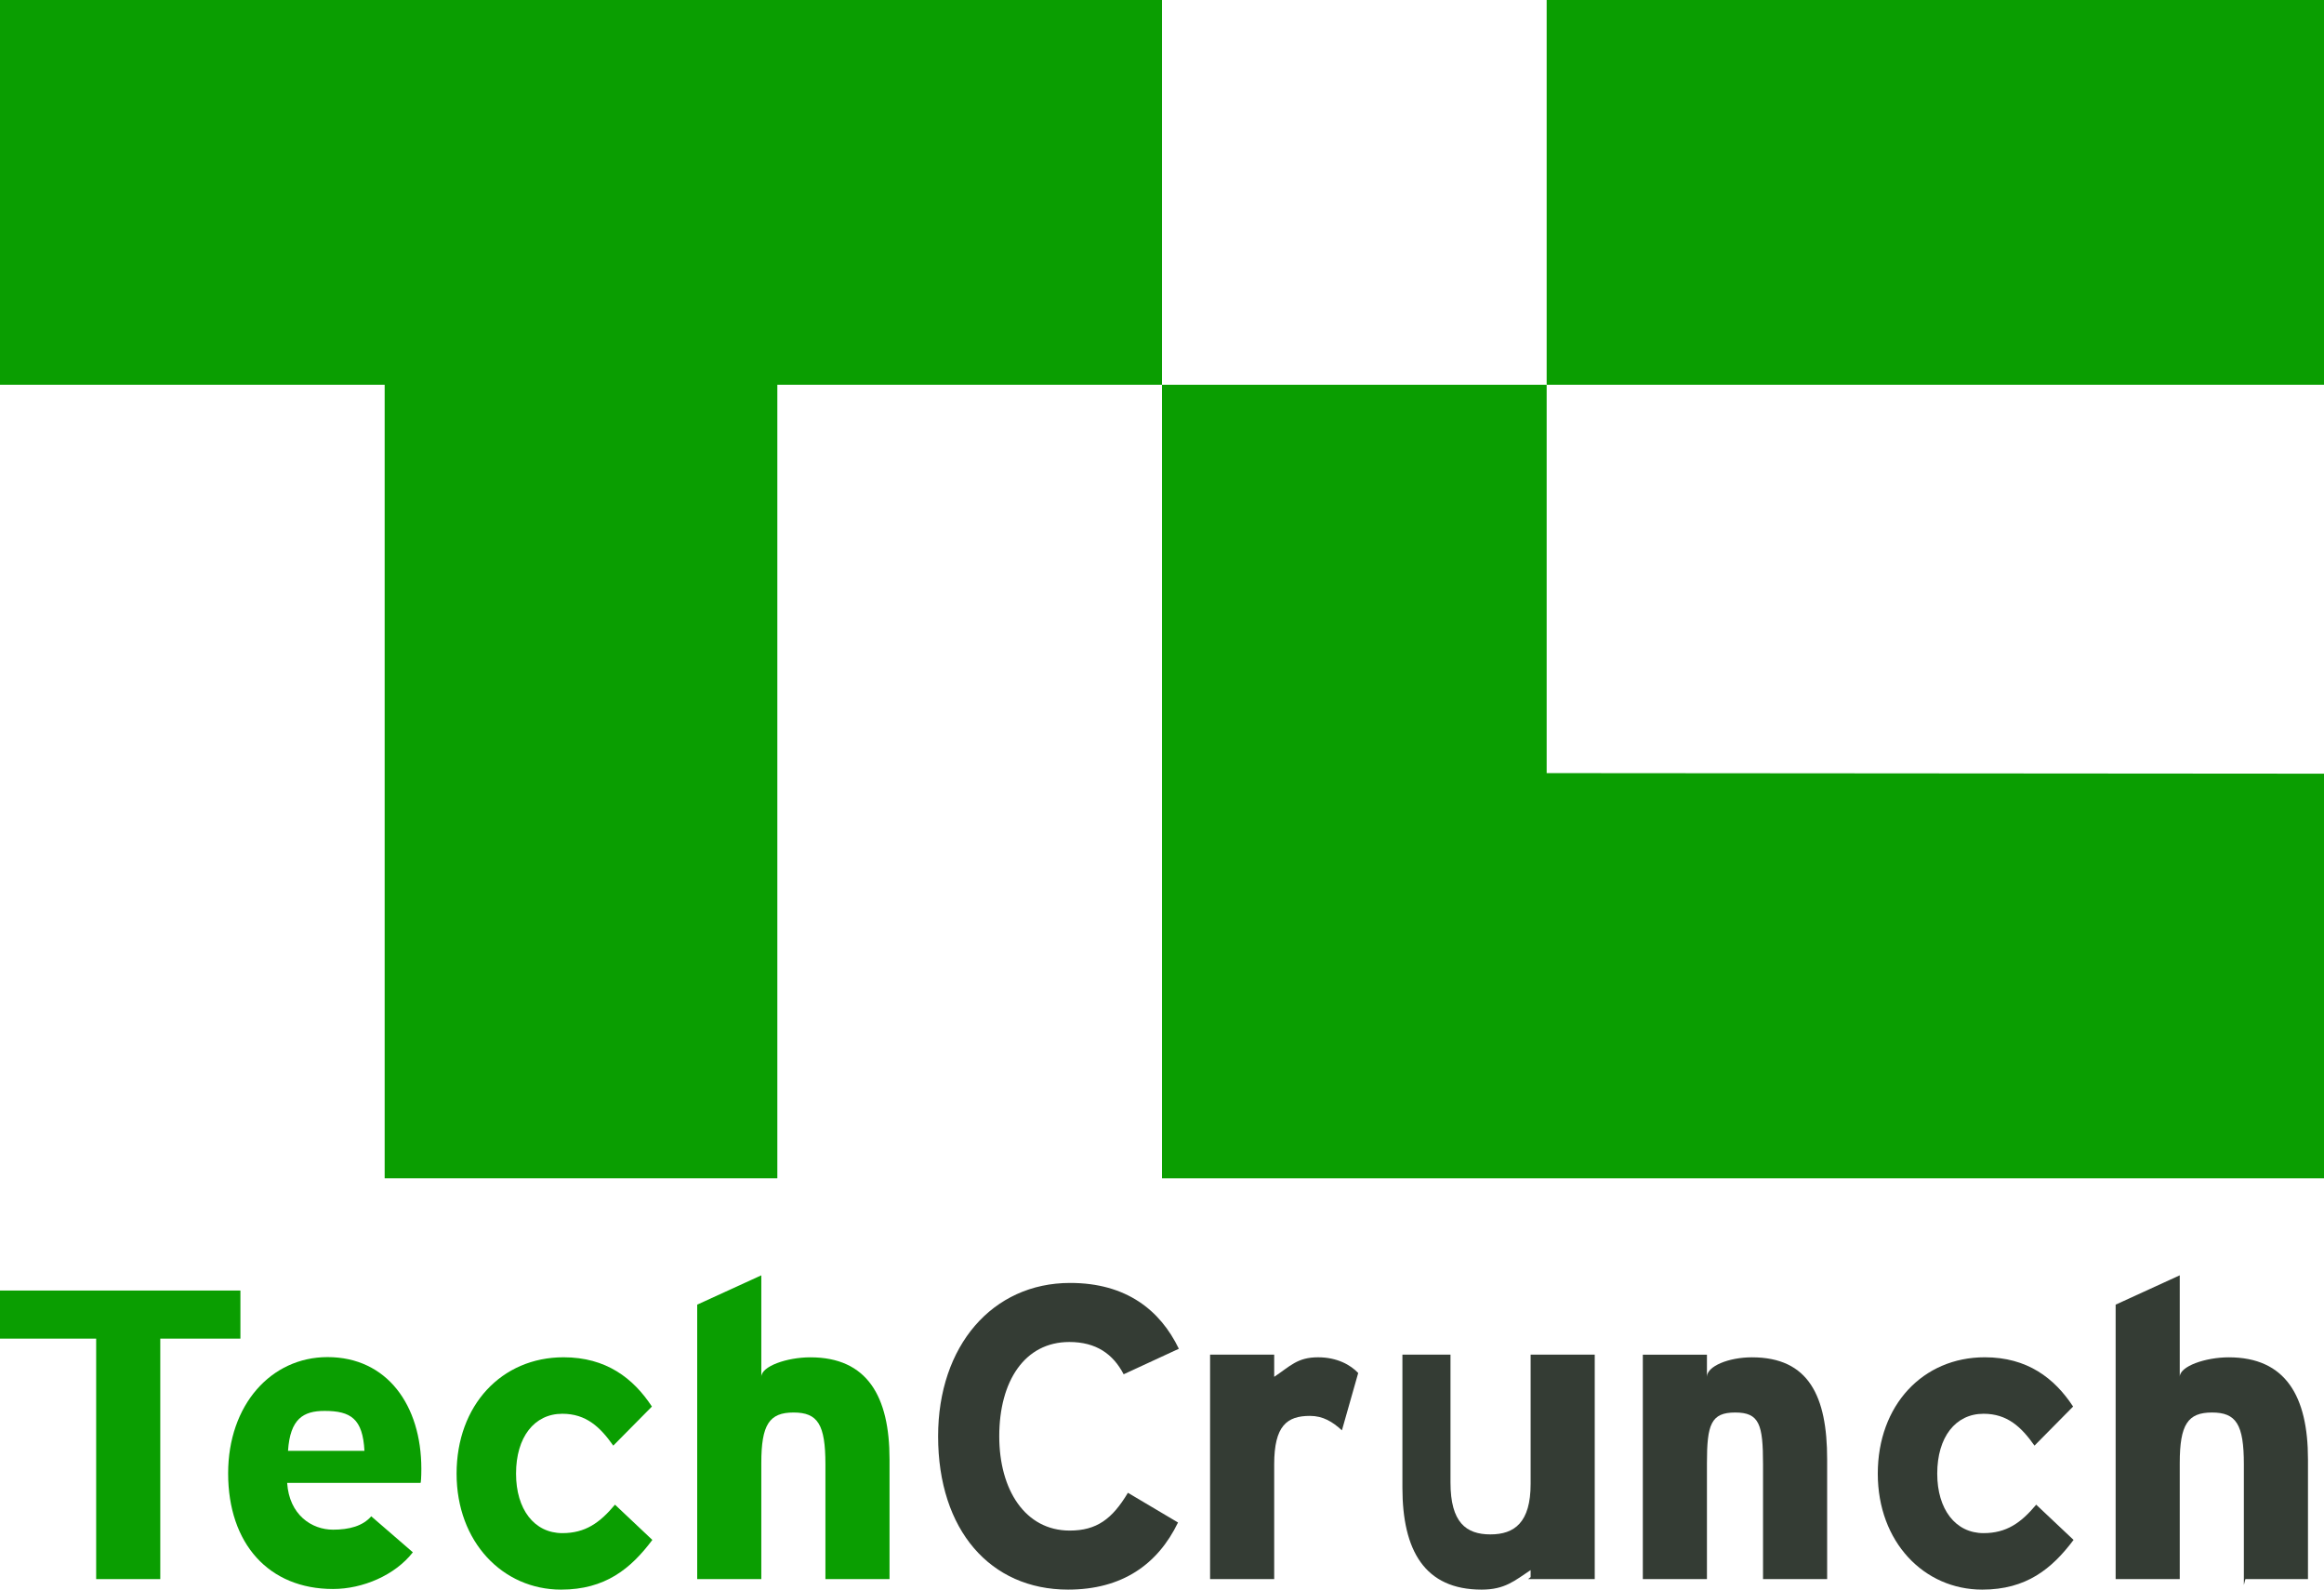<?xml version="1.0" encoding="iso-8859-1"?><!-- Generator: Adobe Illustrator 16.0.0, SVG Export Plug-In . SVG Version: 6.00 Build 0) --><!DOCTYPE svg PUBLIC "-//W3C//DTD SVG 1.1//EN" "http://www.w3.org/Graphics/SVG/1.1/DTD/svg11.dtd"><svg version="1.1" id="Layer_1" xmlns="http://www.w3.org/2000/svg" xmlns:xlink="http://www.w3.org/1999/xlink" x="0px" y="0px" width="290px" height="198.312px" viewBox="-3.5 -2.607 290 198.312" style="enable-background:new -3.5 -2.607 290 198.312;" xml:space="preserve"><g><polygon style="fill:#0A9E01;" points="141.5,-2.607 -3.5,-2.607 -3.5,45.393 44.5,45.393 44.5,144.393 93.5,144.393 93.5,45.393	141.5,45.393	"/><rect x="189.5" y="-2.607" style="fill:#0A9E01;" width="97" height="48"/><polygon style="fill:#0A9E01;" points="189.5,93.842 189.5,45.393 141.5,45.393 141.5,144.393 286.5,144.393 286.5,93.913	"/></g><path style="fill:#0A9E01;" d="M16.5,164.393v30h-8v-30h-12v-6h30v6H16.5z"/><path style="fill:#0A9E01;" d="M48.97,182.393H32.333c0.264,4,3.073,5.834,5.723,5.834c2.014,0,3.708-0.447,4.769-1.669l5.192,4.491	c-2.225,2.86-6.253,4.578-9.961,4.578c-8.001,0-13.088-5.632-13.088-14.428c0-8.531,5.351-14.501,12.4-14.501	c7.419,0,11.709,5.989,11.709,13.938C49.077,181.701,49.024,182.393,48.97,182.393z M36.997,173.411	c-2.65,0-4.292,0.982-4.557,4.982h9.538C41.766,174.393,40.282,173.411,36.997,173.411z"/><path style="fill:#0A9E01;" d="M66.509,195.705c-7.26,0-13.034-5.935-13.034-14.466s5.617-14.519,13.352-14.519	c5.299,0,8.69,2.597,11.022,6.148l-4.821,4.874c-1.643-2.332-3.391-3.975-6.358-3.975c-3.498,0-5.776,2.914-5.776,7.47	c0,4.453,2.278,7.421,5.776,7.421c2.86,0,4.662-1.271,6.571-3.55l4.662,4.397C75.199,193.109,72.019,195.705,66.509,195.705z"/><path style="fill:#0A9E01;" d="M99.5,194.393v-14.32c0-4.979-0.953-6.463-3.974-6.463s-4.026,1.485-4.026,6.307v14.478h-8v-34.241	l8-3.659v12.667c0-1.325,3.205-2.437,6.119-2.437c7.101,0,9.881,4.874,9.881,12.716v14.954L99.5,194.393L99.5,194.393z"/><path style="fill:#343C34;" d="M136.715,168.84c-1.325-2.542-3.444-4.027-6.781-4.027c-5.564,0-8.742,4.876-8.742,11.763	c0,6.676,3.232,11.763,8.795,11.763c3.341,0,5.301-1.43,7.26-4.715l6.253,3.708c-2.542,5.246-6.996,8.372-13.723,8.372	c-9.697,0-16.216-7.421-16.216-19.13c0-11.286,6.781-19.128,16.478-19.128c6.996,0,11.235,3.391,13.564,8.211L136.715,168.84z"/><path style="fill:#343C34;" d="M163.951,175.834c-1.166-1.061-2.346-1.802-3.988-1.802c-2.859,0-4.463,1.222-4.463,6.04v14.32h-8	v-28h8v2.767c2-1.325,2.876-2.437,5.473-2.437c2.383,0,4.057,0.952,5.01,1.96L163.951,175.834z"/><path style="fill:#343C34;" d="M187.5,194.144v-0.876c-2,1.324-3.205,2.437-6.119,2.437c-7.102,0-9.881-4.876-9.881-12.716v-16.596	h6v15.958c0,4.981,1.953,6.465,4.975,6.465c3.016,0,5.025-1.486,5.025-6.308v-16.116h8v28h-8.314L187.5,194.144L187.5,194.144z"/><path style="fill:#343C34;" d="M216.5,194.393v-14.32c0-4.979-0.453-6.463-3.475-6.463c-3.016,0-3.525,1.485-3.525,6.307v14.478h-8	v-28h8v2.767c0-1.325,2.705-2.437,5.619-2.437c7.102,0,9.381,4.874,9.381,12.716v14.954L216.5,194.393L216.5,194.393z"/><path style="fill:#343C34;" d="M243.852,195.705c-7.26,0-13.033-5.935-13.033-14.466s5.617-14.519,13.352-14.519	c5.301,0,8.691,2.597,11.021,6.148l-4.818,4.874c-1.645-2.332-3.391-3.975-6.357-3.975c-3.5,0-5.779,2.914-5.779,7.47	c0,4.453,2.279,7.421,5.779,7.421c2.857,0,4.662-1.271,6.57-3.55l4.662,4.397C252.54,193.109,249.363,195.705,243.852,195.705z"/><path style="fill:#343C34;" d="M276.5,195.123v-15.05c0-4.979-0.953-6.463-3.975-6.463c-3.016,0-4.025,1.485-4.025,6.307v14.478h-8	v-34.241l8-3.659v12.667c0-1.325,3.205-2.437,6.119-2.437c7.102,0,9.881,4.874,9.881,12.716v14.954h-7.812L276.5,195.123z"/></svg>